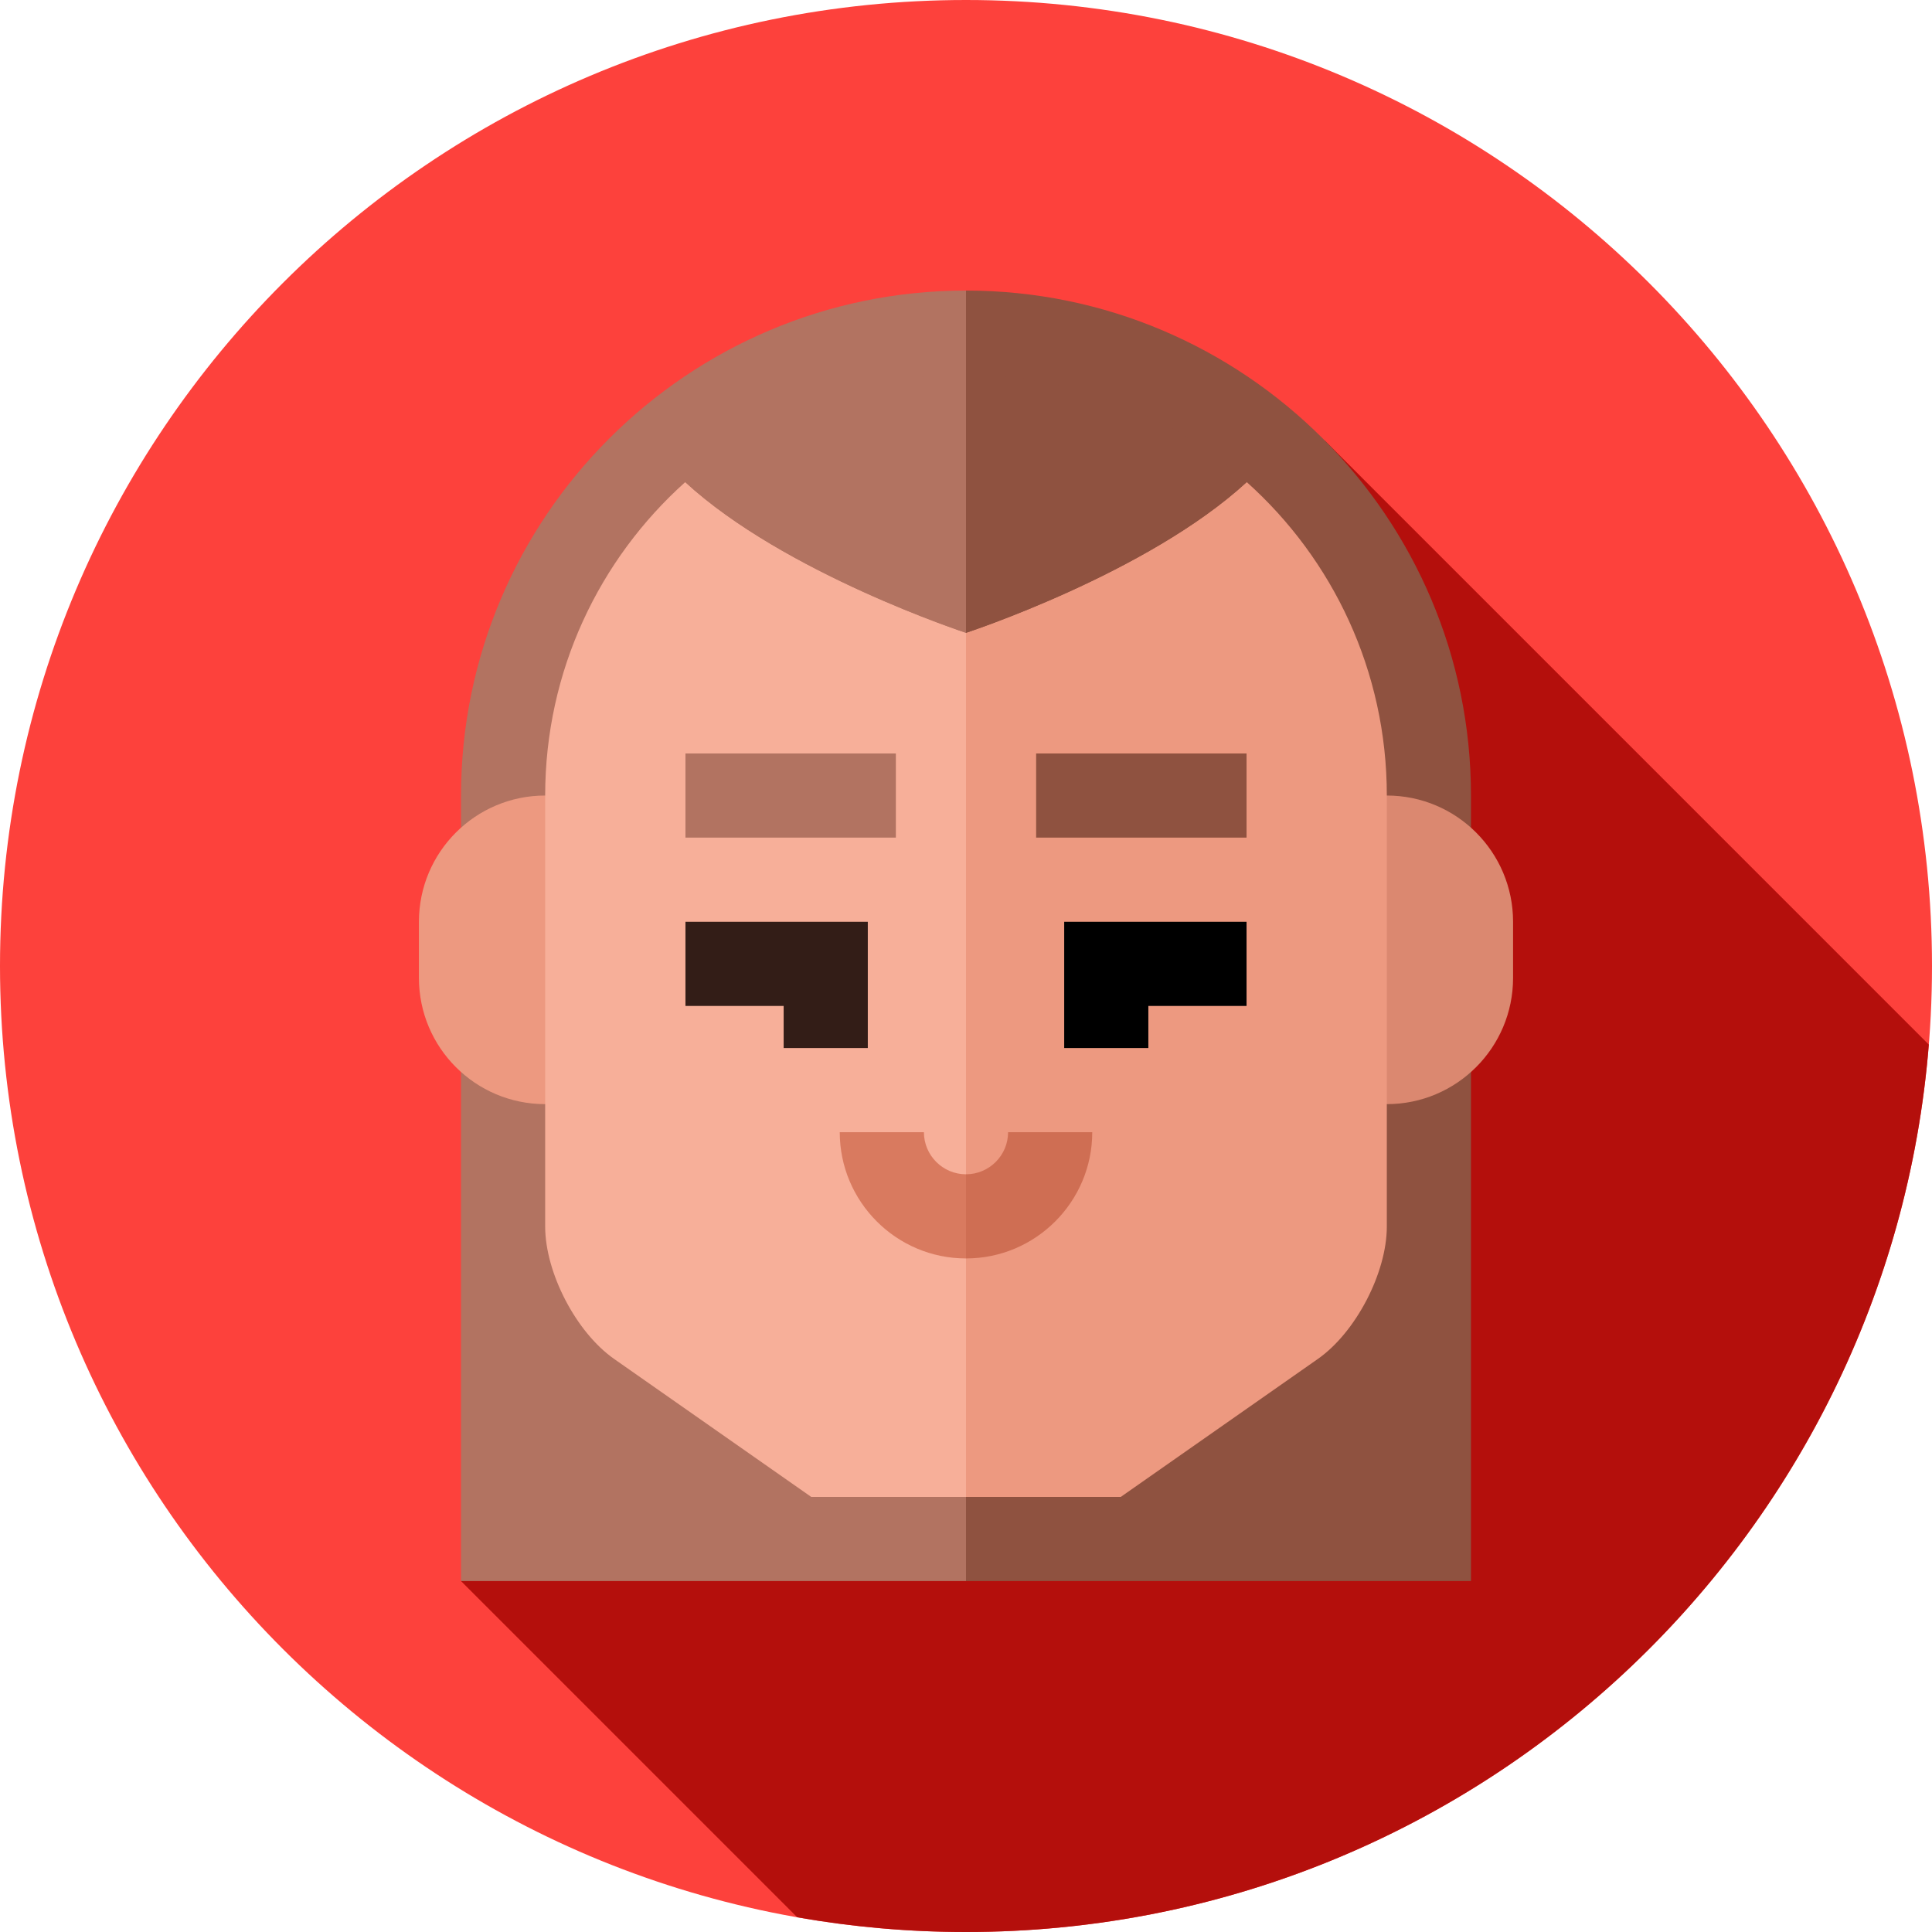 <svg height="512pt" viewBox="0 0 512 512" width="512pt" xmlns="http://www.w3.org/2000/svg"><path d="m512 256c0 141.387-114.613 256-256 256s-256-114.613-256-256 114.613-256 256-256 256 114.613 256 256zm0 0" fill="#fd413c"/><path d="m511.152 276.824-160.074-160.078-228.902 302.254 89.098 89.098c14.523 2.559 29.469 3.902 44.727 3.902 134.375 0 244.555-103.531 255.152-235.176zm0 0" fill="#b40f0c"/><path d="m389.824 325.039v93.961h-133.824l-44.609-171 44.609-171c73.789 0 133.824 60.035 133.824 133.824zm0 0" fill="#8f5240"/><path d="m256 77v342h-133.824v-208.176c0-73.789 60.035-133.824 133.824-133.824zm0 0" fill="#b27361"/><path d="m367.523 210.824h-30.723v81.785h30.723c18.477 0 33.457-14.98 33.457-33.457v-14.871c-.004-18.477-14.98-33.457-33.457-33.457zm0 0" fill="#db8870"/><path d="m144.477 210.824c-18.477 0-33.457 14.98-33.457 33.457v14.871c0 18.48 14.98 33.457 33.457 33.457h23.289v-81.781h-23.289zm0 0" fill="#ed9980"/><path d="m367.523 210.824v114.215c0 12.266-8.223 28.059-18.277 35.094l-52.227 36.562h-41.02l-37.176-126.355 37.176-102.637s48.117-15.746 74.398-39.945c22.789 20.414 37.125 50.066 37.125 83.066zm0 0" fill="#ed9980"/><path d="m330.398 127.758c-26.281 24.199-74.398 39.945-74.398 39.945l-22.305-34.199 22.305-34.199c28.586 0 54.668 10.758 74.398 28.453zm0 0" fill="#8f5240"/><path d="m256 167.703v228.992h-41.02l-52.227-36.562c-10.055-7.035-18.277-22.828-18.277-35.094v-114.215c0-32.996 14.336-62.645 37.117-83.059 26.273 24.191 74.406 39.938 74.406 39.938zm0 0" fill="#f7af99"/><path d="m256 99.305v68.398s-48.133-15.746-74.406-39.938c19.73-17.695 45.812-28.461 74.406-28.461zm0 0" fill="#b27361"/><path d="m244.848 300.043h-22.305c0 18.449 15.012 33.457 33.457 33.457l7.438-11.152-7.438-11.152c-6.148 0-11.152-5.004-11.152-11.152zm0 0" fill="#d97a5f"/><path d="m267.152 300.043c0 6.148-5.004 11.152-11.152 11.152v22.305c18.449 0 33.457-15.008 33.457-33.457zm0 0" fill="#cf6e53"/><path d="m229.977 277.738h-22.301v-11.152h-26.023v-22.305h48.324zm0 0" fill="#331d17"/><path d="m304.324 277.738h-22.301v-33.457h48.324v22.305h-26.023zm0 0"/><path d="m274.586 199.676h55.762v22.301h-55.762zm0 0" fill="#8f5240"/><path d="m181.652 199.676h55.762v22.301h-55.762zm0 0" fill="#b27361"/></svg>